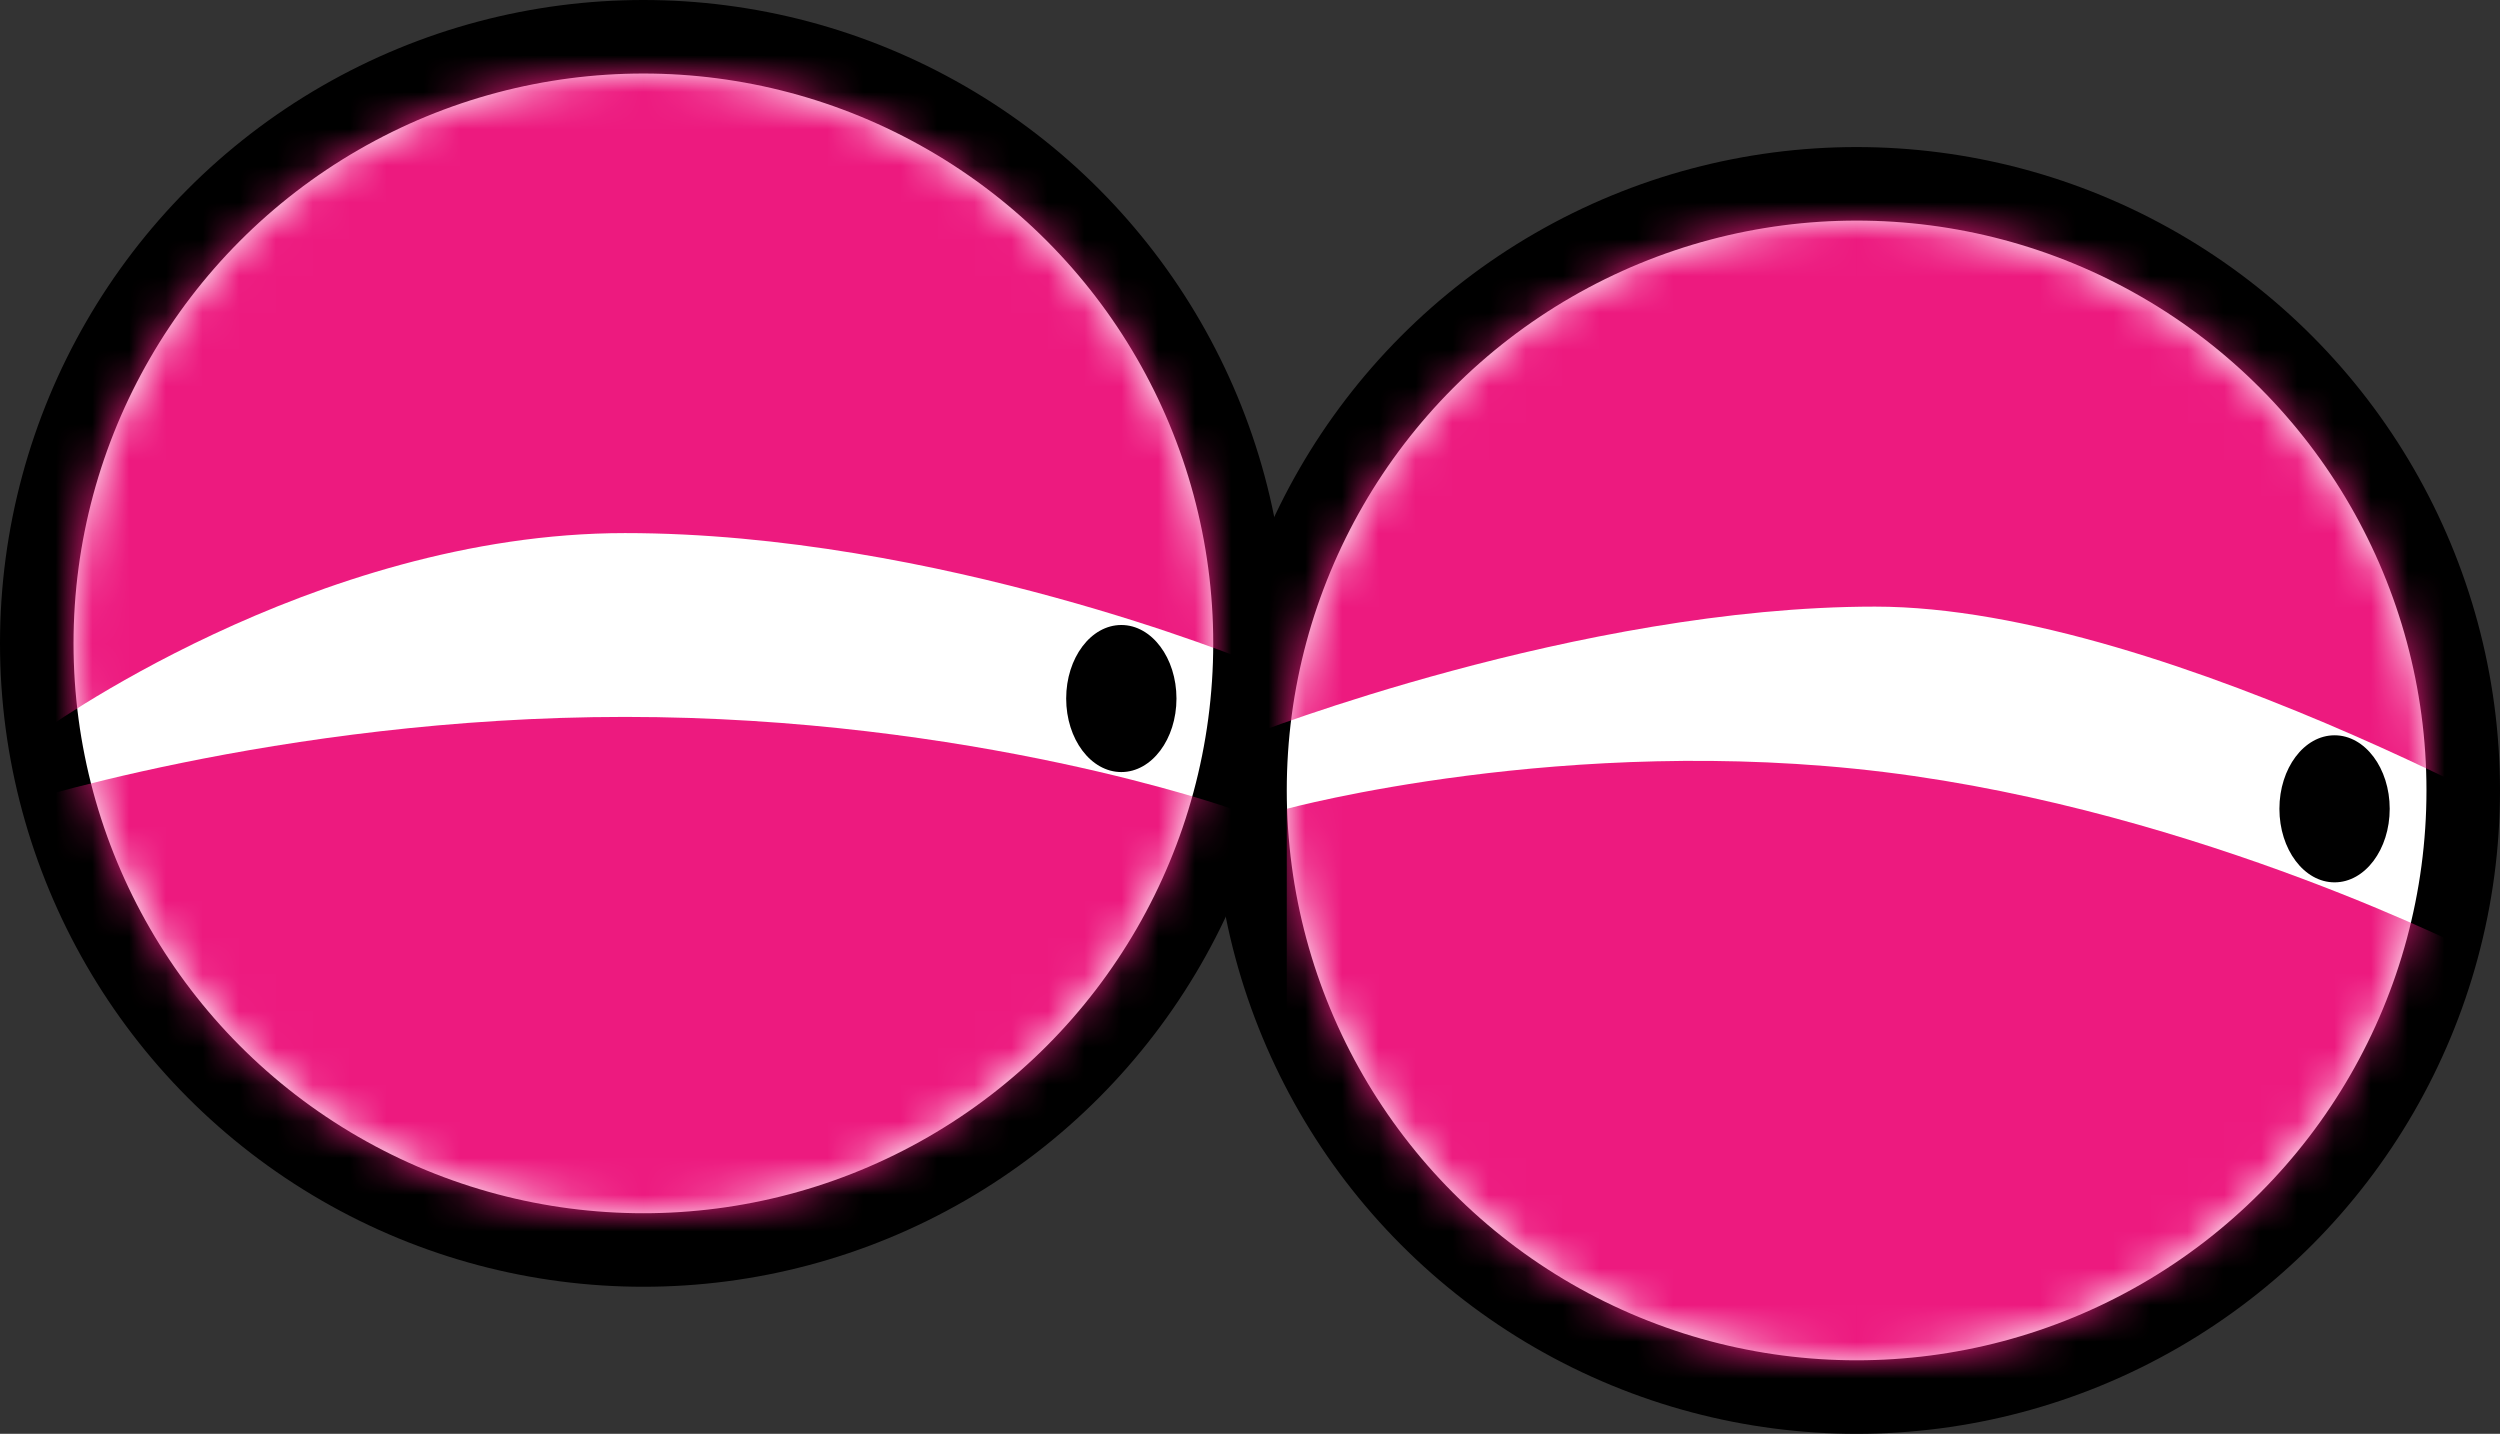 <?xml version="1.0" encoding="UTF-8"?>
<svg width="68px" height="39px" viewBox="0 0 68 39" version="1.1" xmlns="http://www.w3.org/2000/svg" xmlns:xlink="http://www.w3.org/1999/xlink">
    <rect x="0" y="0" width="68" height="39" fill="#333333" stroke="none"/>
    <!-- Generator: Sketch 43.1 (39012) - http://www.bohemiancoding.com/sketch -->
    <title>Eyes</title>
    <desc>Created with Sketch.</desc>
    <defs>
        <ellipse id="path-1" cx="49.5" cy="20.5" rx="15.5" ry="15.5"></ellipse>
        <circle id="path-3" cx="16.5" cy="16.5" r="15.5"></circle>
    </defs>
    <g id="Page-1" stroke="none" stroke-width="1" fill="none" fill-rule="evenodd">
        <g id="Eyes" transform="translate(1, 1)">
            <g id="eyes_structure">
                <circle id="Oval" stroke="#000000" stroke-width="2" fill="#FFFFFF" cx="49.5" cy="20.5" r="16.5"></circle>
                <circle id="Oval-Copy" stroke="#000000" stroke-width="2" fill="#FFFFFF" cx="16.5" cy="16.5" r="16.5"></circle>
                <ellipse id="Oval-2" fill="#000000" cx="29.5" cy="18" rx="1.5" ry="2"></ellipse>
                <ellipse id="Oval-2-Copy" fill="#000000" cx="62.5" cy="21" rx="1.5" ry="2"></ellipse>
            </g>
            <mask id="mask-2" fill="white">
                <use xlink:href="#path-1"></use>
            </mask>
            <g id="Oval-4"></g>
            <path d="M34,4 L70,4 L70,22.5 C70,22.5 58.051,15.5 50,15.5 C41.949,15.5 33,19 33,19 L34,4 Z" id="Rectangle-7" fill="#ED1A7F" mask="url(#mask-2)"></path>
            <path d="M34,21 C34,21 41.604,18.936 50.25,20 C58.896,21.064 66.5,25 66.5,25 L66,38 L34,38 L34,21 Z" id="Rectangle-8" fill="#ED1A7F" mask="url(#mask-2)"></path>
            <mask id="mask-4" fill="white">
                <use xlink:href="#path-3"></use>
            </mask>
            <g id="Oval-3"></g>
            <path d="M-1,-3 L33,1.5 L33,17 C33,17 24.508,13.5 16,13.5 C7.492,13.5 0,19 0,19 L-1,-3 Z" id="Rectangle-6" fill="#ED1A7F" mask="url(#mask-4)"></path>
            <path d="M-1,21 C-1,21 6.524,18.5 16,18.5 C25.476,18.5 32.5,21 32.5,21 L32,36 L-1,37 L-1,21 Z" id="Rectangle-6-Copy" fill="#ED1A7F" mask="url(#mask-4)"></path>
        </g>
    </g>
</svg>